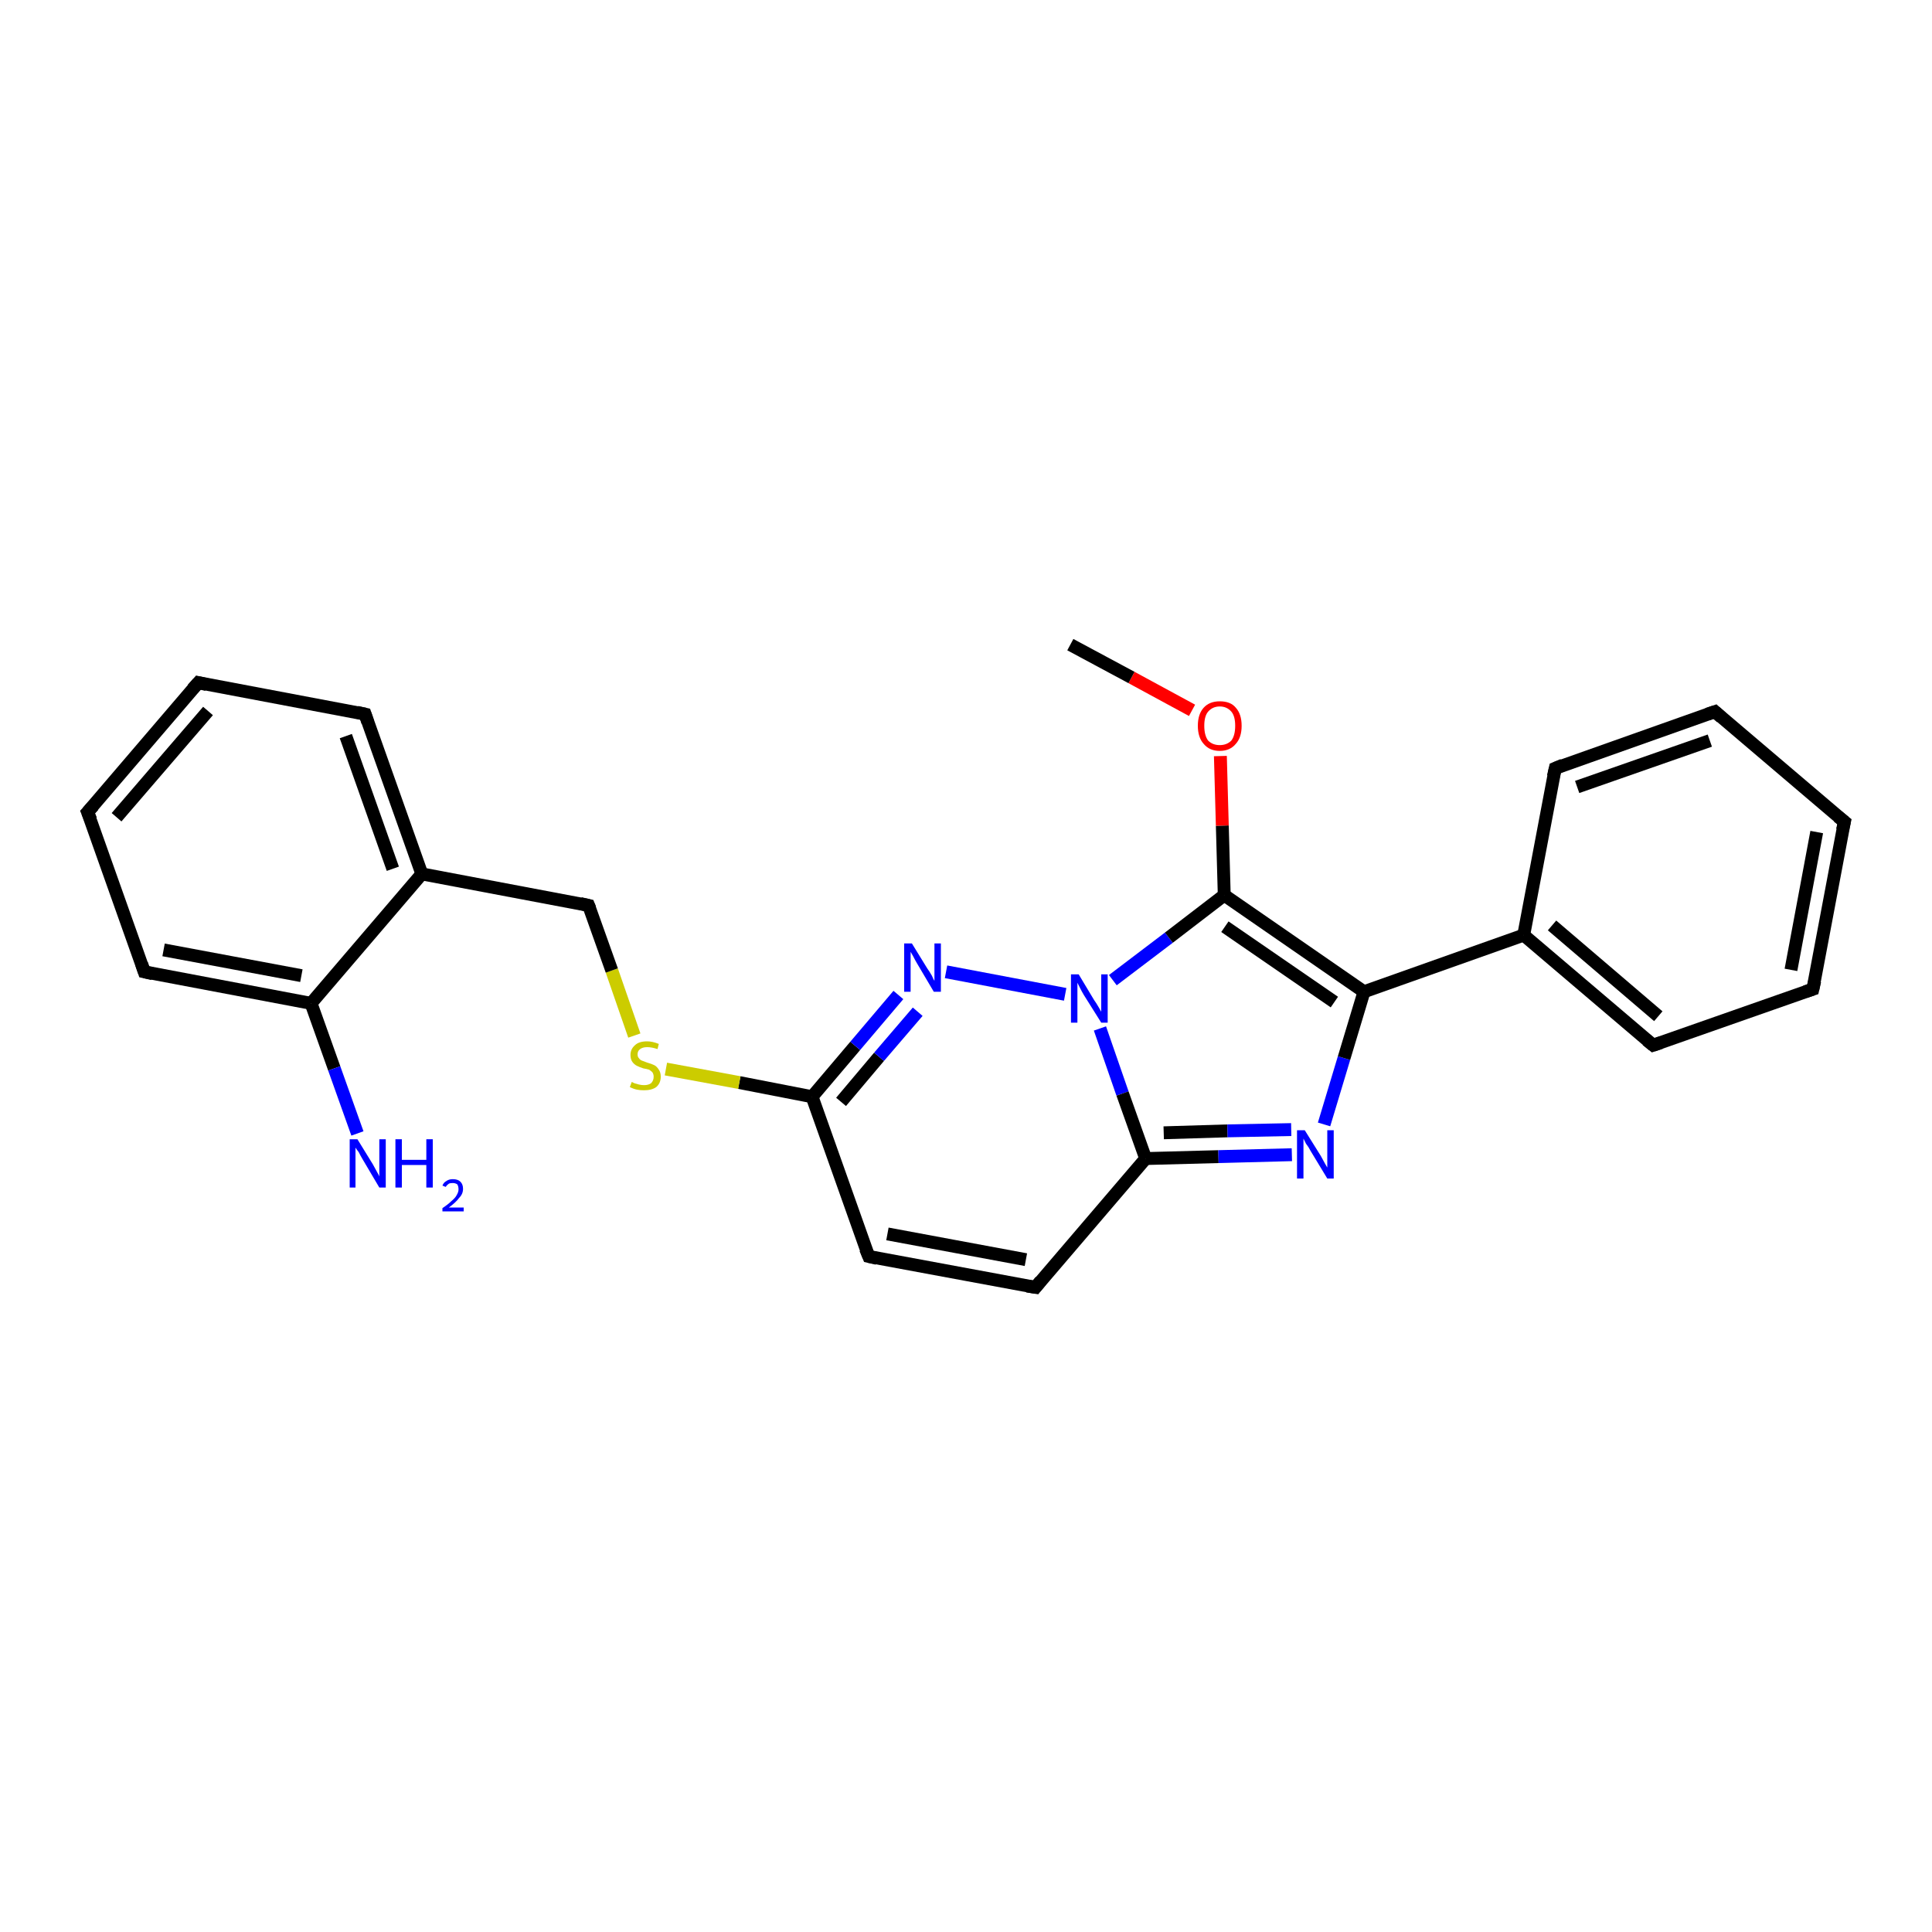 <?xml version='1.0' encoding='iso-8859-1'?>
<svg version='1.1' baseProfile='full'
              xmlns='http://www.w3.org/2000/svg'
                      xmlns:rdkit='http://www.rdkit.org/xml'
                      xmlns:xlink='http://www.w3.org/1999/xlink'
                  xml:space='preserve'
width='300px' height='300px' viewBox='0 0 300 300'>
<!-- END OF HEADER -->
<rect style='opacity:1.0;fill:#FFFFFF;stroke:none' width='300.0' height='300.0' x='0.0' y='0.0'> </rect>
<path class='bond-0 atom-0 atom-1' d='M 134.9,195.1 L 126.1,170.3' style='fill:none;fill-rule:evenodd;stroke:#000000;stroke-width:2.0px;stroke-linecap:butt;stroke-linejoin:miter;stroke-opacity:1' />
<path class='bond-1 atom-0 atom-5' d='M 134.9,195.1 L 160.8,199.9' style='fill:none;fill-rule:evenodd;stroke:#000000;stroke-width:2.0px;stroke-linecap:butt;stroke-linejoin:miter;stroke-opacity:1' />
<path class='bond-1 atom-0 atom-5' d='M 137.8,191.6 L 159.3,195.6' style='fill:none;fill-rule:evenodd;stroke:#000000;stroke-width:2.0px;stroke-linecap:butt;stroke-linejoin:miter;stroke-opacity:1' />
<path class='bond-2 atom-1 atom-2' d='M 126.1,170.3 L 132.8,162.4' style='fill:none;fill-rule:evenodd;stroke:#000000;stroke-width:2.0px;stroke-linecap:butt;stroke-linejoin:miter;stroke-opacity:1' />
<path class='bond-2 atom-1 atom-2' d='M 132.8,162.4 L 139.5,154.5' style='fill:none;fill-rule:evenodd;stroke:#0000FF;stroke-width:2.0px;stroke-linecap:butt;stroke-linejoin:miter;stroke-opacity:1' />
<path class='bond-2 atom-1 atom-2' d='M 130.6,171.1 L 136.5,164.1' style='fill:none;fill-rule:evenodd;stroke:#000000;stroke-width:2.0px;stroke-linecap:butt;stroke-linejoin:miter;stroke-opacity:1' />
<path class='bond-2 atom-1 atom-2' d='M 136.5,164.1 L 142.5,157.1' style='fill:none;fill-rule:evenodd;stroke:#0000FF;stroke-width:2.0px;stroke-linecap:butt;stroke-linejoin:miter;stroke-opacity:1' />
<path class='bond-3 atom-1 atom-17' d='M 126.1,170.3 L 114.8,168.1' style='fill:none;fill-rule:evenodd;stroke:#000000;stroke-width:2.0px;stroke-linecap:butt;stroke-linejoin:miter;stroke-opacity:1' />
<path class='bond-3 atom-1 atom-17' d='M 114.8,168.1 L 103.4,166.0' style='fill:none;fill-rule:evenodd;stroke:#CCCC00;stroke-width:2.0px;stroke-linecap:butt;stroke-linejoin:miter;stroke-opacity:1' />
<path class='bond-4 atom-2 atom-3' d='M 146.9,150.9 L 165.4,154.4' style='fill:none;fill-rule:evenodd;stroke:#0000FF;stroke-width:2.0px;stroke-linecap:butt;stroke-linejoin:miter;stroke-opacity:1' />
<path class='bond-5 atom-3 atom-4' d='M 170.8,159.7 L 174.3,169.8' style='fill:none;fill-rule:evenodd;stroke:#0000FF;stroke-width:2.0px;stroke-linecap:butt;stroke-linejoin:miter;stroke-opacity:1' />
<path class='bond-5 atom-3 atom-4' d='M 174.3,169.8 L 177.9,179.9' style='fill:none;fill-rule:evenodd;stroke:#000000;stroke-width:2.0px;stroke-linecap:butt;stroke-linejoin:miter;stroke-opacity:1' />
<path class='bond-6 atom-3 atom-8' d='M 172.8,152.2 L 181.5,145.6' style='fill:none;fill-rule:evenodd;stroke:#0000FF;stroke-width:2.0px;stroke-linecap:butt;stroke-linejoin:miter;stroke-opacity:1' />
<path class='bond-6 atom-3 atom-8' d='M 181.5,145.6 L 190.1,139.0' style='fill:none;fill-rule:evenodd;stroke:#000000;stroke-width:2.0px;stroke-linecap:butt;stroke-linejoin:miter;stroke-opacity:1' />
<path class='bond-7 atom-4 atom-5' d='M 177.9,179.9 L 160.8,199.9' style='fill:none;fill-rule:evenodd;stroke:#000000;stroke-width:2.0px;stroke-linecap:butt;stroke-linejoin:miter;stroke-opacity:1' />
<path class='bond-8 atom-4 atom-6' d='M 177.9,179.9 L 189.2,179.6' style='fill:none;fill-rule:evenodd;stroke:#000000;stroke-width:2.0px;stroke-linecap:butt;stroke-linejoin:miter;stroke-opacity:1' />
<path class='bond-8 atom-4 atom-6' d='M 189.2,179.6 L 200.6,179.3' style='fill:none;fill-rule:evenodd;stroke:#0000FF;stroke-width:2.0px;stroke-linecap:butt;stroke-linejoin:miter;stroke-opacity:1' />
<path class='bond-8 atom-4 atom-6' d='M 180.7,175.9 L 190.6,175.6' style='fill:none;fill-rule:evenodd;stroke:#000000;stroke-width:2.0px;stroke-linecap:butt;stroke-linejoin:miter;stroke-opacity:1' />
<path class='bond-8 atom-4 atom-6' d='M 190.6,175.6 L 200.5,175.4' style='fill:none;fill-rule:evenodd;stroke:#0000FF;stroke-width:2.0px;stroke-linecap:butt;stroke-linejoin:miter;stroke-opacity:1' />
<path class='bond-9 atom-6 atom-7' d='M 205.6,174.6 L 208.7,164.3' style='fill:none;fill-rule:evenodd;stroke:#0000FF;stroke-width:2.0px;stroke-linecap:butt;stroke-linejoin:miter;stroke-opacity:1' />
<path class='bond-9 atom-6 atom-7' d='M 208.7,164.3 L 211.8,154.0' style='fill:none;fill-rule:evenodd;stroke:#000000;stroke-width:2.0px;stroke-linecap:butt;stroke-linejoin:miter;stroke-opacity:1' />
<path class='bond-10 atom-7 atom-8' d='M 211.8,154.0 L 190.1,139.0' style='fill:none;fill-rule:evenodd;stroke:#000000;stroke-width:2.0px;stroke-linecap:butt;stroke-linejoin:miter;stroke-opacity:1' />
<path class='bond-10 atom-7 atom-8' d='M 207.2,155.6 L 190.2,143.9' style='fill:none;fill-rule:evenodd;stroke:#000000;stroke-width:2.0px;stroke-linecap:butt;stroke-linejoin:miter;stroke-opacity:1' />
<path class='bond-11 atom-7 atom-9' d='M 211.8,154.0 L 236.6,145.2' style='fill:none;fill-rule:evenodd;stroke:#000000;stroke-width:2.0px;stroke-linecap:butt;stroke-linejoin:miter;stroke-opacity:1' />
<path class='bond-12 atom-8 atom-15' d='M 190.1,139.0 L 189.8,128.2' style='fill:none;fill-rule:evenodd;stroke:#000000;stroke-width:2.0px;stroke-linecap:butt;stroke-linejoin:miter;stroke-opacity:1' />
<path class='bond-12 atom-8 atom-15' d='M 189.8,128.2 L 189.5,117.4' style='fill:none;fill-rule:evenodd;stroke:#FF0000;stroke-width:2.0px;stroke-linecap:butt;stroke-linejoin:miter;stroke-opacity:1' />
<path class='bond-13 atom-9 atom-10' d='M 236.6,145.2 L 256.7,162.3' style='fill:none;fill-rule:evenodd;stroke:#000000;stroke-width:2.0px;stroke-linecap:butt;stroke-linejoin:miter;stroke-opacity:1' />
<path class='bond-13 atom-9 atom-10' d='M 241.0,143.7 L 257.5,157.8' style='fill:none;fill-rule:evenodd;stroke:#000000;stroke-width:2.0px;stroke-linecap:butt;stroke-linejoin:miter;stroke-opacity:1' />
<path class='bond-14 atom-9 atom-14' d='M 236.6,145.2 L 241.5,119.3' style='fill:none;fill-rule:evenodd;stroke:#000000;stroke-width:2.0px;stroke-linecap:butt;stroke-linejoin:miter;stroke-opacity:1' />
<path class='bond-15 atom-10 atom-11' d='M 256.7,162.3 L 281.5,153.6' style='fill:none;fill-rule:evenodd;stroke:#000000;stroke-width:2.0px;stroke-linecap:butt;stroke-linejoin:miter;stroke-opacity:1' />
<path class='bond-16 atom-11 atom-12' d='M 281.5,153.6 L 286.4,127.6' style='fill:none;fill-rule:evenodd;stroke:#000000;stroke-width:2.0px;stroke-linecap:butt;stroke-linejoin:miter;stroke-opacity:1' />
<path class='bond-16 atom-11 atom-12' d='M 278.1,150.6 L 282.1,129.2' style='fill:none;fill-rule:evenodd;stroke:#000000;stroke-width:2.0px;stroke-linecap:butt;stroke-linejoin:miter;stroke-opacity:1' />
<path class='bond-17 atom-12 atom-13' d='M 286.4,127.6 L 266.3,110.5' style='fill:none;fill-rule:evenodd;stroke:#000000;stroke-width:2.0px;stroke-linecap:butt;stroke-linejoin:miter;stroke-opacity:1' />
<path class='bond-18 atom-13 atom-14' d='M 266.3,110.5 L 241.5,119.3' style='fill:none;fill-rule:evenodd;stroke:#000000;stroke-width:2.0px;stroke-linecap:butt;stroke-linejoin:miter;stroke-opacity:1' />
<path class='bond-18 atom-13 atom-14' d='M 265.5,115.0 L 244.9,122.2' style='fill:none;fill-rule:evenodd;stroke:#000000;stroke-width:2.0px;stroke-linecap:butt;stroke-linejoin:miter;stroke-opacity:1' />
<path class='bond-19 atom-15 atom-16' d='M 185.1,110.3 L 175.7,105.2' style='fill:none;fill-rule:evenodd;stroke:#FF0000;stroke-width:2.0px;stroke-linecap:butt;stroke-linejoin:miter;stroke-opacity:1' />
<path class='bond-19 atom-15 atom-16' d='M 175.7,105.2 L 166.2,100.1' style='fill:none;fill-rule:evenodd;stroke:#000000;stroke-width:2.0px;stroke-linecap:butt;stroke-linejoin:miter;stroke-opacity:1' />
<path class='bond-20 atom-17 atom-18' d='M 98.5,160.8 L 95.0,150.7' style='fill:none;fill-rule:evenodd;stroke:#CCCC00;stroke-width:2.0px;stroke-linecap:butt;stroke-linejoin:miter;stroke-opacity:1' />
<path class='bond-20 atom-17 atom-18' d='M 95.0,150.7 L 91.4,140.6' style='fill:none;fill-rule:evenodd;stroke:#000000;stroke-width:2.0px;stroke-linecap:butt;stroke-linejoin:miter;stroke-opacity:1' />
<path class='bond-21 atom-18 atom-19' d='M 91.4,140.6 L 65.5,135.7' style='fill:none;fill-rule:evenodd;stroke:#000000;stroke-width:2.0px;stroke-linecap:butt;stroke-linejoin:miter;stroke-opacity:1' />
<path class='bond-22 atom-19 atom-20' d='M 65.5,135.7 L 56.7,110.9' style='fill:none;fill-rule:evenodd;stroke:#000000;stroke-width:2.0px;stroke-linecap:butt;stroke-linejoin:miter;stroke-opacity:1' />
<path class='bond-22 atom-19 atom-20' d='M 61.0,134.9 L 53.7,114.3' style='fill:none;fill-rule:evenodd;stroke:#000000;stroke-width:2.0px;stroke-linecap:butt;stroke-linejoin:miter;stroke-opacity:1' />
<path class='bond-23 atom-19 atom-24' d='M 65.5,135.7 L 48.3,155.8' style='fill:none;fill-rule:evenodd;stroke:#000000;stroke-width:2.0px;stroke-linecap:butt;stroke-linejoin:miter;stroke-opacity:1' />
<path class='bond-24 atom-20 atom-21' d='M 56.7,110.9 L 30.8,106.0' style='fill:none;fill-rule:evenodd;stroke:#000000;stroke-width:2.0px;stroke-linecap:butt;stroke-linejoin:miter;stroke-opacity:1' />
<path class='bond-25 atom-21 atom-22' d='M 30.8,106.0 L 13.6,126.1' style='fill:none;fill-rule:evenodd;stroke:#000000;stroke-width:2.0px;stroke-linecap:butt;stroke-linejoin:miter;stroke-opacity:1' />
<path class='bond-25 atom-21 atom-22' d='M 32.3,110.4 L 18.1,126.9' style='fill:none;fill-rule:evenodd;stroke:#000000;stroke-width:2.0px;stroke-linecap:butt;stroke-linejoin:miter;stroke-opacity:1' />
<path class='bond-26 atom-22 atom-23' d='M 13.6,126.1 L 22.4,150.9' style='fill:none;fill-rule:evenodd;stroke:#000000;stroke-width:2.0px;stroke-linecap:butt;stroke-linejoin:miter;stroke-opacity:1' />
<path class='bond-27 atom-23 atom-24' d='M 22.4,150.9 L 48.3,155.8' style='fill:none;fill-rule:evenodd;stroke:#000000;stroke-width:2.0px;stroke-linecap:butt;stroke-linejoin:miter;stroke-opacity:1' />
<path class='bond-27 atom-23 atom-24' d='M 25.4,147.5 L 46.8,151.5' style='fill:none;fill-rule:evenodd;stroke:#000000;stroke-width:2.0px;stroke-linecap:butt;stroke-linejoin:miter;stroke-opacity:1' />
<path class='bond-28 atom-24 atom-25' d='M 48.3,155.8 L 51.9,165.9' style='fill:none;fill-rule:evenodd;stroke:#000000;stroke-width:2.0px;stroke-linecap:butt;stroke-linejoin:miter;stroke-opacity:1' />
<path class='bond-28 atom-24 atom-25' d='M 51.9,165.9 L 55.5,176.0' style='fill:none;fill-rule:evenodd;stroke:#0000FF;stroke-width:2.0px;stroke-linecap:butt;stroke-linejoin:miter;stroke-opacity:1' />
<path d='M 134.4,193.9 L 134.9,195.1 L 136.2,195.4' style='fill:none;stroke:#000000;stroke-width:2.0px;stroke-linecap:butt;stroke-linejoin:miter;stroke-opacity:1;' />
<path d='M 159.5,199.7 L 160.8,199.9 L 161.6,198.9' style='fill:none;stroke:#000000;stroke-width:2.0px;stroke-linecap:butt;stroke-linejoin:miter;stroke-opacity:1;' />
<path d='M 255.7,161.5 L 256.7,162.3 L 257.9,161.9' style='fill:none;stroke:#000000;stroke-width:2.0px;stroke-linecap:butt;stroke-linejoin:miter;stroke-opacity:1;' />
<path d='M 280.3,154.0 L 281.5,153.6 L 281.8,152.3' style='fill:none;stroke:#000000;stroke-width:2.0px;stroke-linecap:butt;stroke-linejoin:miter;stroke-opacity:1;' />
<path d='M 286.1,128.9 L 286.4,127.6 L 285.4,126.8' style='fill:none;stroke:#000000;stroke-width:2.0px;stroke-linecap:butt;stroke-linejoin:miter;stroke-opacity:1;' />
<path d='M 267.3,111.4 L 266.3,110.5 L 265.1,110.9' style='fill:none;stroke:#000000;stroke-width:2.0px;stroke-linecap:butt;stroke-linejoin:miter;stroke-opacity:1;' />
<path d='M 241.2,120.6 L 241.5,119.3 L 242.7,118.8' style='fill:none;stroke:#000000;stroke-width:2.0px;stroke-linecap:butt;stroke-linejoin:miter;stroke-opacity:1;' />
<path d='M 91.6,141.1 L 91.4,140.6 L 90.1,140.3' style='fill:none;stroke:#000000;stroke-width:2.0px;stroke-linecap:butt;stroke-linejoin:miter;stroke-opacity:1;' />
<path d='M 57.1,112.1 L 56.7,110.9 L 55.4,110.6' style='fill:none;stroke:#000000;stroke-width:2.0px;stroke-linecap:butt;stroke-linejoin:miter;stroke-opacity:1;' />
<path d='M 32.1,106.3 L 30.8,106.0 L 29.9,107.0' style='fill:none;stroke:#000000;stroke-width:2.0px;stroke-linecap:butt;stroke-linejoin:miter;stroke-opacity:1;' />
<path d='M 14.5,125.1 L 13.6,126.1 L 14.1,127.3' style='fill:none;stroke:#000000;stroke-width:2.0px;stroke-linecap:butt;stroke-linejoin:miter;stroke-opacity:1;' />
<path d='M 22.0,149.7 L 22.4,150.9 L 23.7,151.2' style='fill:none;stroke:#000000;stroke-width:2.0px;stroke-linecap:butt;stroke-linejoin:miter;stroke-opacity:1;' />
<path class='atom-2' d='M 141.6 146.5
L 144.0 150.4
Q 144.3 150.8, 144.7 151.5
Q 145.0 152.2, 145.1 152.3
L 145.1 146.5
L 146.1 146.5
L 146.1 154.0
L 145.0 154.0
L 142.4 149.6
Q 142.1 149.1, 141.8 148.5
Q 141.5 148.0, 141.4 147.8
L 141.4 154.0
L 140.4 154.0
L 140.4 146.5
L 141.6 146.5
' fill='#0000FF'/>
<path class='atom-3' d='M 167.5 151.3
L 169.9 155.3
Q 170.2 155.7, 170.6 156.4
Q 171.0 157.1, 171.0 157.1
L 171.0 151.3
L 172.0 151.3
L 172.0 158.8
L 171.0 158.8
L 168.3 154.5
Q 168.0 154.0, 167.7 153.4
Q 167.4 152.8, 167.3 152.6
L 167.3 158.8
L 166.3 158.8
L 166.3 151.3
L 167.5 151.3
' fill='#0000FF'/>
<path class='atom-6' d='M 202.6 175.5
L 205.1 179.5
Q 205.3 179.9, 205.7 180.6
Q 206.1 181.3, 206.1 181.3
L 206.1 175.5
L 207.1 175.5
L 207.1 183.0
L 206.1 183.0
L 203.5 178.7
Q 203.2 178.1, 202.8 177.6
Q 202.5 177.0, 202.4 176.8
L 202.4 183.0
L 201.4 183.0
L 201.4 175.5
L 202.6 175.5
' fill='#0000FF'/>
<path class='atom-15' d='M 186.0 112.7
Q 186.0 110.9, 186.9 109.9
Q 187.8 108.9, 189.4 108.9
Q 191.1 108.9, 191.9 109.9
Q 192.8 110.9, 192.8 112.7
Q 192.8 114.5, 191.9 115.5
Q 191.0 116.6, 189.4 116.6
Q 187.8 116.6, 186.9 115.5
Q 186.0 114.5, 186.0 112.7
M 189.4 115.7
Q 190.5 115.7, 191.2 115.0
Q 191.8 114.2, 191.8 112.7
Q 191.8 111.2, 191.2 110.5
Q 190.5 109.7, 189.4 109.7
Q 188.3 109.7, 187.6 110.5
Q 187.0 111.2, 187.0 112.7
Q 187.0 114.2, 187.6 115.0
Q 188.3 115.7, 189.4 115.7
' fill='#FF0000'/>
<path class='atom-17' d='M 98.1 168.0
Q 98.1 168.0, 98.5 168.2
Q 98.8 168.3, 99.2 168.4
Q 99.6 168.5, 100.0 168.5
Q 100.7 168.5, 101.1 168.2
Q 101.5 167.8, 101.5 167.2
Q 101.5 166.8, 101.3 166.5
Q 101.1 166.3, 100.8 166.1
Q 100.5 166.0, 99.9 165.9
Q 99.3 165.7, 98.9 165.5
Q 98.5 165.3, 98.2 164.9
Q 97.9 164.5, 97.9 163.8
Q 97.9 162.9, 98.6 162.3
Q 99.2 161.7, 100.5 161.7
Q 101.3 161.7, 102.3 162.1
L 102.1 162.9
Q 101.2 162.6, 100.5 162.6
Q 99.8 162.6, 99.4 162.9
Q 99.0 163.2, 99.0 163.7
Q 99.0 164.1, 99.2 164.3
Q 99.4 164.6, 99.7 164.7
Q 100.0 164.8, 100.5 165.0
Q 101.2 165.2, 101.6 165.4
Q 102.0 165.6, 102.3 166.1
Q 102.6 166.5, 102.6 167.2
Q 102.6 168.2, 101.9 168.8
Q 101.2 169.3, 100.0 169.3
Q 99.4 169.3, 98.9 169.2
Q 98.4 169.1, 97.8 168.8
L 98.1 168.0
' fill='#CCCC00'/>
<path class='atom-25' d='M 55.5 176.9
L 57.9 180.8
Q 58.1 181.2, 58.5 181.9
Q 58.9 182.6, 58.9 182.7
L 58.9 176.9
L 59.9 176.9
L 59.9 184.4
L 58.9 184.4
L 56.3 180.0
Q 56.0 179.5, 55.7 178.9
Q 55.3 178.4, 55.2 178.2
L 55.2 184.4
L 54.3 184.4
L 54.3 176.9
L 55.5 176.9
' fill='#0000FF'/>
<path class='atom-25' d='M 61.4 176.9
L 62.4 176.9
L 62.4 180.1
L 66.2 180.1
L 66.2 176.9
L 67.2 176.9
L 67.2 184.4
L 66.2 184.4
L 66.2 180.9
L 62.4 180.9
L 62.4 184.4
L 61.4 184.4
L 61.4 176.9
' fill='#0000FF'/>
<path class='atom-25' d='M 68.7 184.1
Q 68.9 183.6, 69.3 183.4
Q 69.7 183.1, 70.3 183.1
Q 71.1 183.1, 71.5 183.5
Q 71.9 183.9, 71.9 184.6
Q 71.9 185.4, 71.3 186.0
Q 70.8 186.7, 69.7 187.5
L 72.0 187.5
L 72.0 188.1
L 68.7 188.1
L 68.7 187.6
Q 69.6 187.0, 70.1 186.5
Q 70.7 186.0, 70.9 185.6
Q 71.2 185.1, 71.2 184.7
Q 71.2 184.2, 71.0 183.9
Q 70.7 183.7, 70.3 183.7
Q 69.9 183.7, 69.7 183.8
Q 69.4 184.0, 69.2 184.3
L 68.7 184.1
' fill='#0000FF'/>
</svg>
